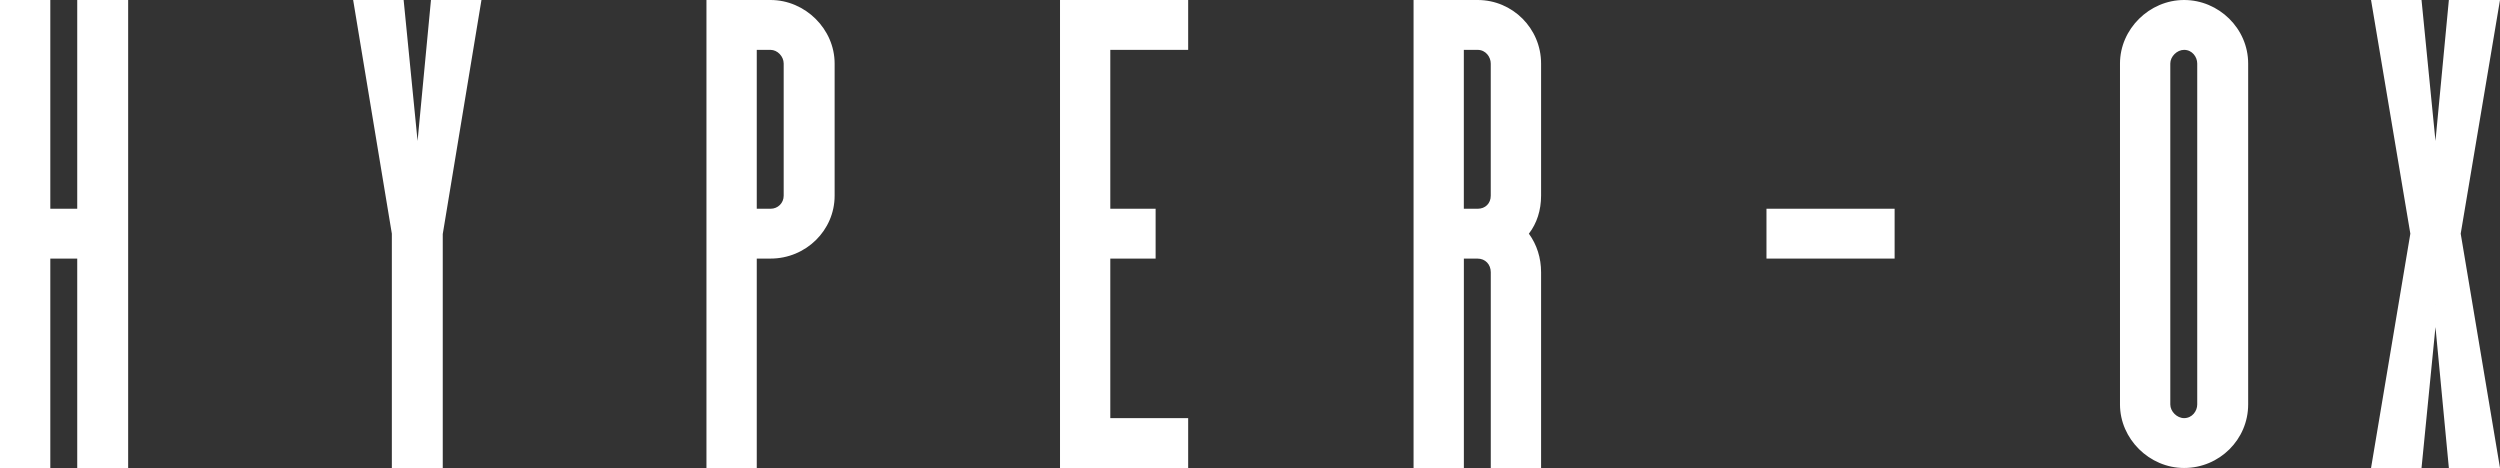 <svg width="203" height="38" viewBox="0 0 203 38" fill="none" xmlns="http://www.w3.org/2000/svg">
<rect x="0" y="0" width="203" height="38" fill="#333333" stroke="none"/>
<g clip-path="url(#clip0_234_625)">
<path d="M3.908 0.174V17.125H6.448V0.174H10.231V37.824H6.448V20.823H3.908V37.824H0.177V0.174H3.908Z" fill="white"/>
<path d="M10.406 38H6.271V20.999H4.085V38H0V0H4.085V16.951H6.271V0H10.406V38ZM6.625 37.65H10.056V0.35H6.625V17.301H3.733V0.35H0.352V37.65H3.731V20.649H6.622V37.65H6.625Z" fill="white"/>
<path d="M28.884 0.174H32.615L33.911 13.271L35.155 0.174H38.886L35.777 18.974V37.824H31.993V18.974L28.884 0.174Z" fill="white"/>
<path d="M35.954 38H31.818V18.974L28.676 0H32.775L33.907 11.445L34.995 0H39.094L35.952 19.003V38H35.954ZM32.17 37.65H35.602V18.974L38.679 0.35H35.315L34.086 13.29H33.734L32.455 0.35H29.091L32.166 18.947V37.652L32.17 37.65Z" fill="white"/>
<path d="M57.541 0.174H62.568C65.314 0.174 67.595 2.434 67.595 5.158V15.892C67.595 18.614 65.314 20.823 62.568 20.823H61.272V37.824H57.541V0.174ZM61.272 17.125H62.568C63.242 17.125 63.812 16.611 63.812 15.892V5.158C63.812 4.49 63.242 3.875 62.568 3.875H61.272V17.127V17.125Z" fill="white"/>
<path d="M61.449 38H57.364V0H62.568C65.388 0 67.772 2.361 67.772 5.158V15.892C67.772 18.707 65.439 20.997 62.568 20.997H61.449V37.998V38ZM57.716 37.65H61.095V20.649H62.566C65.241 20.649 67.416 18.516 67.416 15.894V5.158C67.416 2.552 65.194 0.35 62.566 0.35H57.716V37.65ZM62.568 17.299H61.097V3.698H62.568C63.325 3.698 63.989 4.38 63.989 5.158V15.892C63.989 16.681 63.365 17.299 62.568 17.299ZM61.449 16.951H62.568C63.167 16.951 63.635 16.486 63.635 15.894V5.158C63.635 4.577 63.127 4.049 62.568 4.049H61.449V16.951Z" fill="white"/>
<path d="M96.302 0.174V3.873H89.979V17.125H93.659V20.823H89.979V34.126H96.302V37.824H86.249V0.174H96.302Z" fill="white"/>
<path d="M96.479 38H86.073V0H96.479V4.049H90.156V16.951H93.836V20.999H90.156V33.953H96.479V38.002V38ZM86.425 37.65H96.127V34.302H89.804V20.649H93.484V17.301H89.804V3.698H96.127V0.35H86.425V37.65Z" fill="white"/>
<path d="M119.983 0.174C122.782 0.174 124.957 2.434 124.957 5.158V15.892C124.957 17.073 124.594 18.151 123.92 18.974C124.594 19.847 124.957 20.927 124.957 22.107V37.824H121.226V22.107C121.226 21.387 120.708 20.823 119.983 20.823H118.686V37.824H114.956V0.174H119.983ZM119.983 17.125C120.708 17.125 121.226 16.611 121.226 15.892V5.158C121.226 4.49 120.708 3.875 119.983 3.875H118.686V17.127H119.983V17.125Z" fill="white"/>
<path d="M125.136 38H121.051V22.108C121.051 21.466 120.602 20.999 119.985 20.999H118.866V38H114.781V0H119.985C122.826 0 125.136 2.313 125.136 5.158V15.892C125.136 17.071 124.795 18.134 124.145 18.976C124.795 19.866 125.136 20.945 125.136 22.106V37.998V38ZM121.403 37.65H124.782V22.106C124.782 20.974 124.436 19.928 123.781 19.08L123.696 18.97L123.785 18.862C124.436 18.066 124.782 17.04 124.782 15.892V5.158C124.782 2.506 122.63 0.35 119.983 0.35H115.133V37.65H118.511V20.649H119.983C120.792 20.649 121.403 21.277 121.403 22.108V37.652V37.65ZM119.985 17.299H118.514V3.698H119.985C120.769 3.698 121.405 4.353 121.405 5.158V15.892C121.405 16.706 120.809 17.299 119.985 17.299ZM118.863 16.951H119.983C120.611 16.951 121.049 16.515 121.049 15.894V5.158C121.049 4.625 120.64 4.049 119.983 4.049H118.863V16.951Z" fill="white"/>
<path d="M153.666 17.125V20.823H143.613V17.125H153.666Z" fill="white"/>
<path d="M153.843 20.997H143.438V16.949H153.843V20.997ZM143.789 20.649H153.491V17.301H143.789V20.649Z" fill="white"/>
<path d="M182.376 5.158V32.843C182.376 35.564 180.148 37.824 177.349 37.824C174.55 37.824 172.322 35.564 172.322 32.843V5.158C172.322 2.436 174.603 0.174 177.349 0.174C180.095 0.174 182.376 2.434 182.376 5.158ZM178.593 5.158C178.593 4.49 178.074 3.875 177.349 3.875C176.674 3.875 176.053 4.49 176.053 5.158V32.843C176.053 33.51 176.674 34.126 177.349 34.126C178.074 34.126 178.593 33.51 178.593 32.843V5.158Z" fill="white"/>
<path d="M177.347 38C174.527 38 172.143 35.639 172.143 32.842V5.158C172.143 2.361 174.527 0 177.347 0C180.167 0 182.551 2.313 182.551 5.158V32.842C182.551 35.687 180.218 38 177.347 38ZM177.347 0.35C174.718 0.35 172.497 2.552 172.497 5.158V32.842C172.497 35.448 174.718 37.65 177.347 37.65C179.975 37.65 182.197 35.494 182.197 32.842V5.158C182.197 2.506 180.022 0.35 177.347 0.35ZM177.347 34.302C176.575 34.302 175.876 33.607 175.876 32.842V5.158C175.876 4.395 176.577 3.698 177.347 3.698C178.116 3.698 178.767 4.353 178.767 5.158V32.842C178.767 33.647 178.131 34.302 177.347 34.302ZM177.347 4.049C176.771 4.049 176.228 4.588 176.228 5.158V32.842C176.228 33.413 176.771 33.952 177.347 33.952C178.007 33.952 178.415 33.375 178.415 32.842V5.158C178.415 4.625 178.007 4.049 177.347 4.049Z" fill="white"/>
<path d="M195.899 18.974L192.738 0.174H196.468L197.765 13.271L199.008 0.174H202.791L199.63 18.974L202.791 37.824H199.008L197.765 24.727L196.468 37.824H192.738L195.899 18.974Z" fill="white"/>
<path d="M203 38H198.848L197.76 26.555L196.628 38H192.529L195.72 18.974L192.529 0H196.628L197.76 11.445L198.848 0H203L199.809 18.974L203 38ZM199.17 37.65H202.585L199.453 18.974L202.585 0.35H199.17L197.941 13.29H197.589L196.31 0.35H192.946L196.078 18.974L192.946 37.65H196.31L197.589 24.71H197.941L199.17 37.65Z" fill="white"/>
</g>
<defs>
<clipPath id="clip0_234_625">
<rect width="203" height="38" fill="white"/>
</clipPath>
</defs>
</svg>
